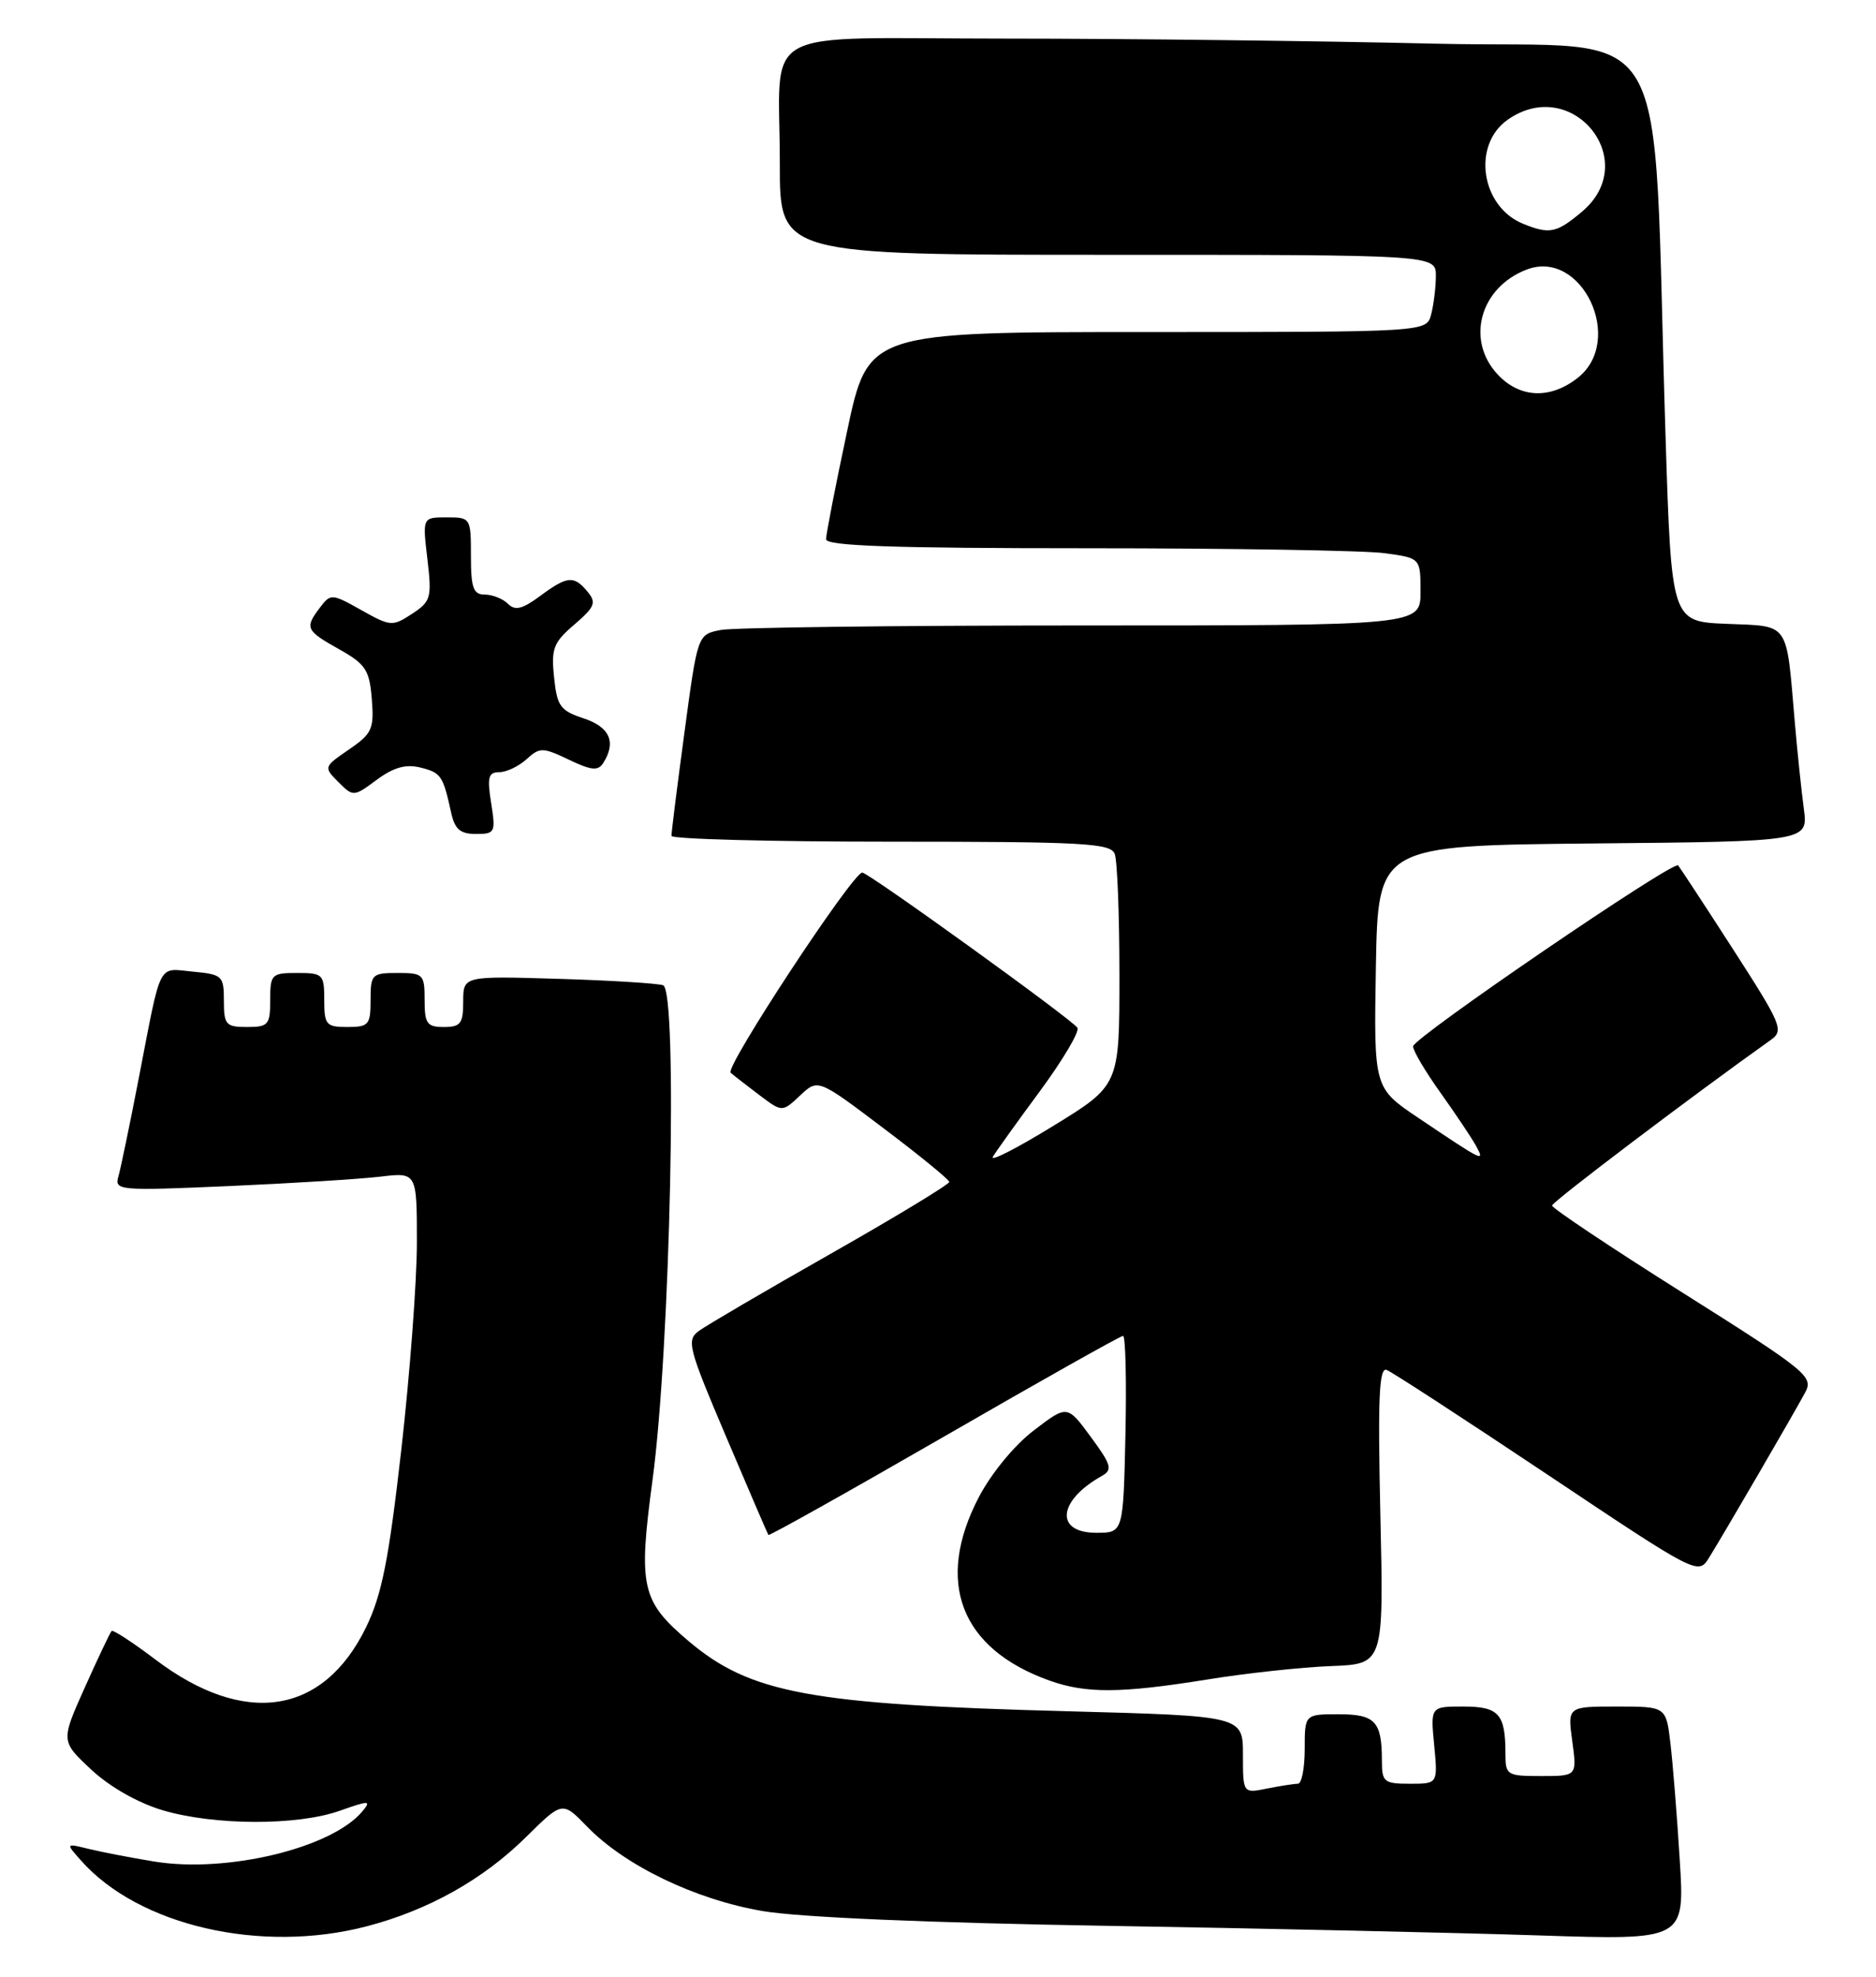 <?xml version="1.0" encoding="UTF-8" standalone="no"?>
<!DOCTYPE svg PUBLIC "-//W3C//DTD SVG 1.1//EN" "http://www.w3.org/Graphics/SVG/1.1/DTD/svg11.dtd" >
<svg xmlns="http://www.w3.org/2000/svg" xmlns:xlink="http://www.w3.org/1999/xlink" version="1.1" viewBox="0 0 243 256">
 <g >
 <path fill="currentColor"
d=" M 47.47 249.47 C 55.48 247.38 62.59 243.40 68.17 237.87 C 72.85 233.25 72.85 233.25 76.05 236.55 C 80.96 241.62 90.10 246.01 98.81 247.49 C 103.58 248.30 120.55 249.02 143.50 249.40 C 163.85 249.74 188.99 250.30 199.37 250.64 C 218.23 251.26 218.23 251.26 217.58 240.88 C 217.23 235.17 216.68 228.36 216.37 225.75 C 215.81 221.00 215.81 221.00 209.43 221.00 C 203.04 221.00 203.04 221.00 203.66 225.50 C 204.27 230.00 204.27 230.00 199.64 230.00 C 195.18 230.00 195.00 229.89 195.00 227.08 C 195.00 221.95 194.14 221.00 189.54 221.00 C 185.29 221.00 185.29 221.00 185.77 226.00 C 186.25 231.00 186.25 231.00 182.63 231.00 C 179.29 231.00 179.00 230.77 179.00 228.08 C 179.00 222.92 178.15 222.00 173.39 222.00 C 169.00 222.00 169.00 222.00 169.00 226.50 C 169.00 228.97 168.61 231.00 168.12 231.00 C 167.64 231.00 165.84 231.28 164.12 231.62 C 161.00 232.25 161.00 232.25 161.00 227.24 C 161.00 222.22 161.00 222.22 138.25 221.61 C 104.95 220.73 97.20 219.29 89.21 212.54 C 83.07 207.34 82.66 205.52 84.52 191.68 C 86.83 174.60 87.82 128.22 85.89 127.59 C 85.13 127.34 78.99 126.96 72.25 126.76 C 60.00 126.39 60.00 126.39 60.00 129.70 C 60.00 132.55 59.66 133.00 57.50 133.00 C 55.31 133.00 55.00 132.57 55.00 129.50 C 55.00 126.17 54.83 126.00 51.50 126.00 C 48.17 126.00 48.00 126.17 48.00 129.50 C 48.00 132.72 47.76 133.00 45.00 133.00 C 42.24 133.00 42.00 132.72 42.00 129.50 C 42.00 126.17 41.83 126.00 38.50 126.00 C 35.17 126.00 35.00 126.17 35.00 129.50 C 35.00 132.72 34.76 133.00 32.00 133.00 C 29.26 133.00 29.00 132.71 29.00 129.61 C 29.00 126.37 28.81 126.19 25.00 125.83 C 20.37 125.39 20.95 124.26 18.00 139.50 C 16.83 145.55 15.63 151.34 15.33 152.38 C 14.81 154.17 15.42 154.22 29.64 153.60 C 37.81 153.24 46.64 152.69 49.25 152.38 C 54.00 151.81 54.00 151.81 54.00 160.91 C 54.00 165.91 53.09 177.99 51.98 187.75 C 50.36 202.00 49.46 206.53 47.42 210.73 C 41.88 222.10 31.68 223.66 20.11 214.90 C 17.19 212.69 14.64 211.03 14.46 211.21 C 14.27 211.40 12.71 214.68 10.99 218.52 C 7.87 225.48 7.87 225.48 11.82 229.17 C 14.21 231.40 17.85 233.47 21.06 234.43 C 27.76 236.41 38.48 236.45 44.00 234.50 C 47.85 233.14 48.12 233.15 46.94 234.57 C 42.99 239.33 29.37 242.61 19.97 241.07 C 16.96 240.58 13.15 239.84 11.50 239.44 C 8.50 238.70 8.50 238.70 10.50 240.95 C 17.98 249.39 33.79 253.03 47.47 249.47 Z  M 156.31 217.51 C 161.41 216.68 168.66 215.90 172.42 215.76 C 179.24 215.50 179.24 215.50 178.80 196.21 C 178.46 181.04 178.63 177.03 179.62 177.41 C 180.30 177.67 189.66 183.76 200.41 190.94 C 219.82 203.91 219.97 203.98 221.36 201.75 C 223.27 198.68 232.39 183.01 233.83 180.32 C 234.93 178.27 234.07 177.57 218.00 167.44 C 208.65 161.55 201.02 156.45 201.04 156.12 C 201.06 155.63 219.25 141.87 229.35 134.69 C 231.10 133.45 230.81 132.75 224.49 122.94 C 220.79 117.20 217.58 112.31 217.37 112.07 C 216.76 111.40 183.08 134.38 183.04 135.50 C 183.02 136.05 184.61 138.75 186.58 141.50 C 188.54 144.25 190.61 147.34 191.18 148.37 C 192.37 150.56 192.25 150.50 183.72 144.77 C 177.95 140.89 177.95 140.89 178.22 125.20 C 178.50 109.50 178.50 109.50 206.36 109.23 C 234.22 108.97 234.22 108.97 233.65 104.73 C 233.34 102.41 232.81 97.35 232.48 93.50 C 231.35 80.35 231.89 81.13 223.68 80.79 C 216.50 80.50 216.50 80.50 215.74 56.50 C 213.95 0.38 217.46 6.40 186.16 5.66 C 170.95 5.30 145.84 5.00 130.37 5.00 C 97.44 5.00 101.03 3.01 101.01 21.25 C 101.00 33.00 101.00 33.00 143.50 33.00 C 186.00 33.00 186.00 33.00 185.99 35.75 C 185.98 37.26 185.70 39.51 185.37 40.75 C 184.77 43.00 184.77 43.00 148.61 43.00 C 112.45 43.00 112.45 43.00 109.73 55.83 C 108.23 62.88 107.00 69.18 107.00 69.83 C 107.00 70.70 115.63 71.00 140.86 71.00 C 159.48 71.00 176.81 71.29 179.36 71.64 C 184.00 72.27 184.00 72.27 184.00 76.64 C 184.00 81.00 184.00 81.00 140.12 81.00 C 115.99 81.00 94.93 81.26 93.31 81.59 C 90.36 82.18 90.36 82.18 88.66 94.84 C 87.72 101.80 86.96 107.84 86.98 108.25 C 86.99 108.66 99.78 109.00 115.39 109.00 C 140.36 109.00 143.86 109.19 144.39 110.58 C 144.73 111.45 145.00 118.55 145.00 126.36 C 145.00 140.55 145.00 140.55 136.41 145.82 C 131.69 148.72 128.18 150.51 128.61 149.80 C 129.04 149.08 131.80 145.23 134.75 141.24 C 137.69 137.24 139.86 133.58 139.56 133.10 C 138.92 132.06 112.49 113.00 111.69 113.00 C 110.45 113.00 93.85 138.24 94.64 138.92 C 95.11 139.33 96.81 140.64 98.41 141.85 C 101.32 144.04 101.32 144.04 103.64 141.87 C 105.95 139.69 105.95 139.69 114.43 146.10 C 119.10 149.62 122.93 152.75 122.96 153.06 C 122.98 153.36 116.10 157.54 107.66 162.33 C 99.22 167.12 91.52 171.63 90.55 172.34 C 88.89 173.55 89.12 174.44 94.06 186.07 C 96.96 192.91 99.43 198.63 99.53 198.78 C 99.64 198.93 109.88 193.19 122.30 186.03 C 134.72 178.86 145.14 173.00 145.47 173.00 C 145.79 173.00 145.93 178.74 145.78 185.75 C 145.50 198.50 145.50 198.50 142.01 198.50 C 136.60 198.50 137.00 194.34 142.72 191.14 C 144.14 190.34 143.97 189.72 141.29 186.08 C 138.24 181.93 138.24 181.93 133.91 185.24 C 131.41 187.14 128.41 190.79 126.79 193.88 C 121.07 204.85 124.40 213.51 135.92 217.63 C 140.67 219.33 145.15 219.30 156.31 217.51 Z  M 63.62 104.00 C 63.08 100.66 63.26 100.00 64.66 100.00 C 65.59 100.00 67.18 99.25 68.19 98.33 C 69.92 96.76 70.28 96.76 73.68 98.38 C 76.61 99.78 77.47 99.86 78.14 98.81 C 79.85 96.11 78.99 94.15 75.60 93.03 C 72.57 92.03 72.15 91.45 71.77 87.71 C 71.38 83.99 71.69 83.19 74.40 80.88 C 77.05 78.60 77.28 78.04 76.11 76.63 C 74.33 74.49 73.50 74.57 69.95 77.19 C 67.65 78.89 66.72 79.12 65.79 78.19 C 65.14 77.54 63.79 77.00 62.80 77.00 C 61.31 77.00 61.00 76.15 61.00 72.00 C 61.00 67.06 60.96 67.00 57.86 67.00 C 54.72 67.00 54.72 67.00 55.36 72.39 C 55.95 77.43 55.82 77.89 53.36 79.50 C 50.84 81.15 50.58 81.13 46.80 79.01 C 43.00 76.87 42.82 76.86 41.47 78.65 C 39.44 81.32 39.59 81.64 43.91 84.07 C 47.37 86.01 47.86 86.76 48.16 90.54 C 48.47 94.41 48.20 95.01 45.19 97.07 C 41.92 99.31 41.91 99.35 43.83 101.28 C 45.76 103.20 45.81 103.20 48.81 100.98 C 50.99 99.37 52.57 98.93 54.46 99.40 C 57.14 100.07 57.38 100.43 58.44 105.25 C 58.91 107.39 59.61 108.00 61.65 108.00 C 64.13 108.00 64.22 107.81 63.62 104.00 Z  M 194.01 48.51 C 189.82 44.05 191.71 37.22 197.75 34.91 C 204.90 32.17 210.52 44.08 204.37 48.93 C 200.81 51.73 196.88 51.57 194.01 48.51 Z  M 197.31 28.99 C 191.82 26.78 190.63 18.77 195.30 15.50 C 203.67 9.64 212.73 20.84 204.92 27.41 C 201.63 30.18 200.73 30.37 197.31 28.99 Z "/>
</g>
</svg>